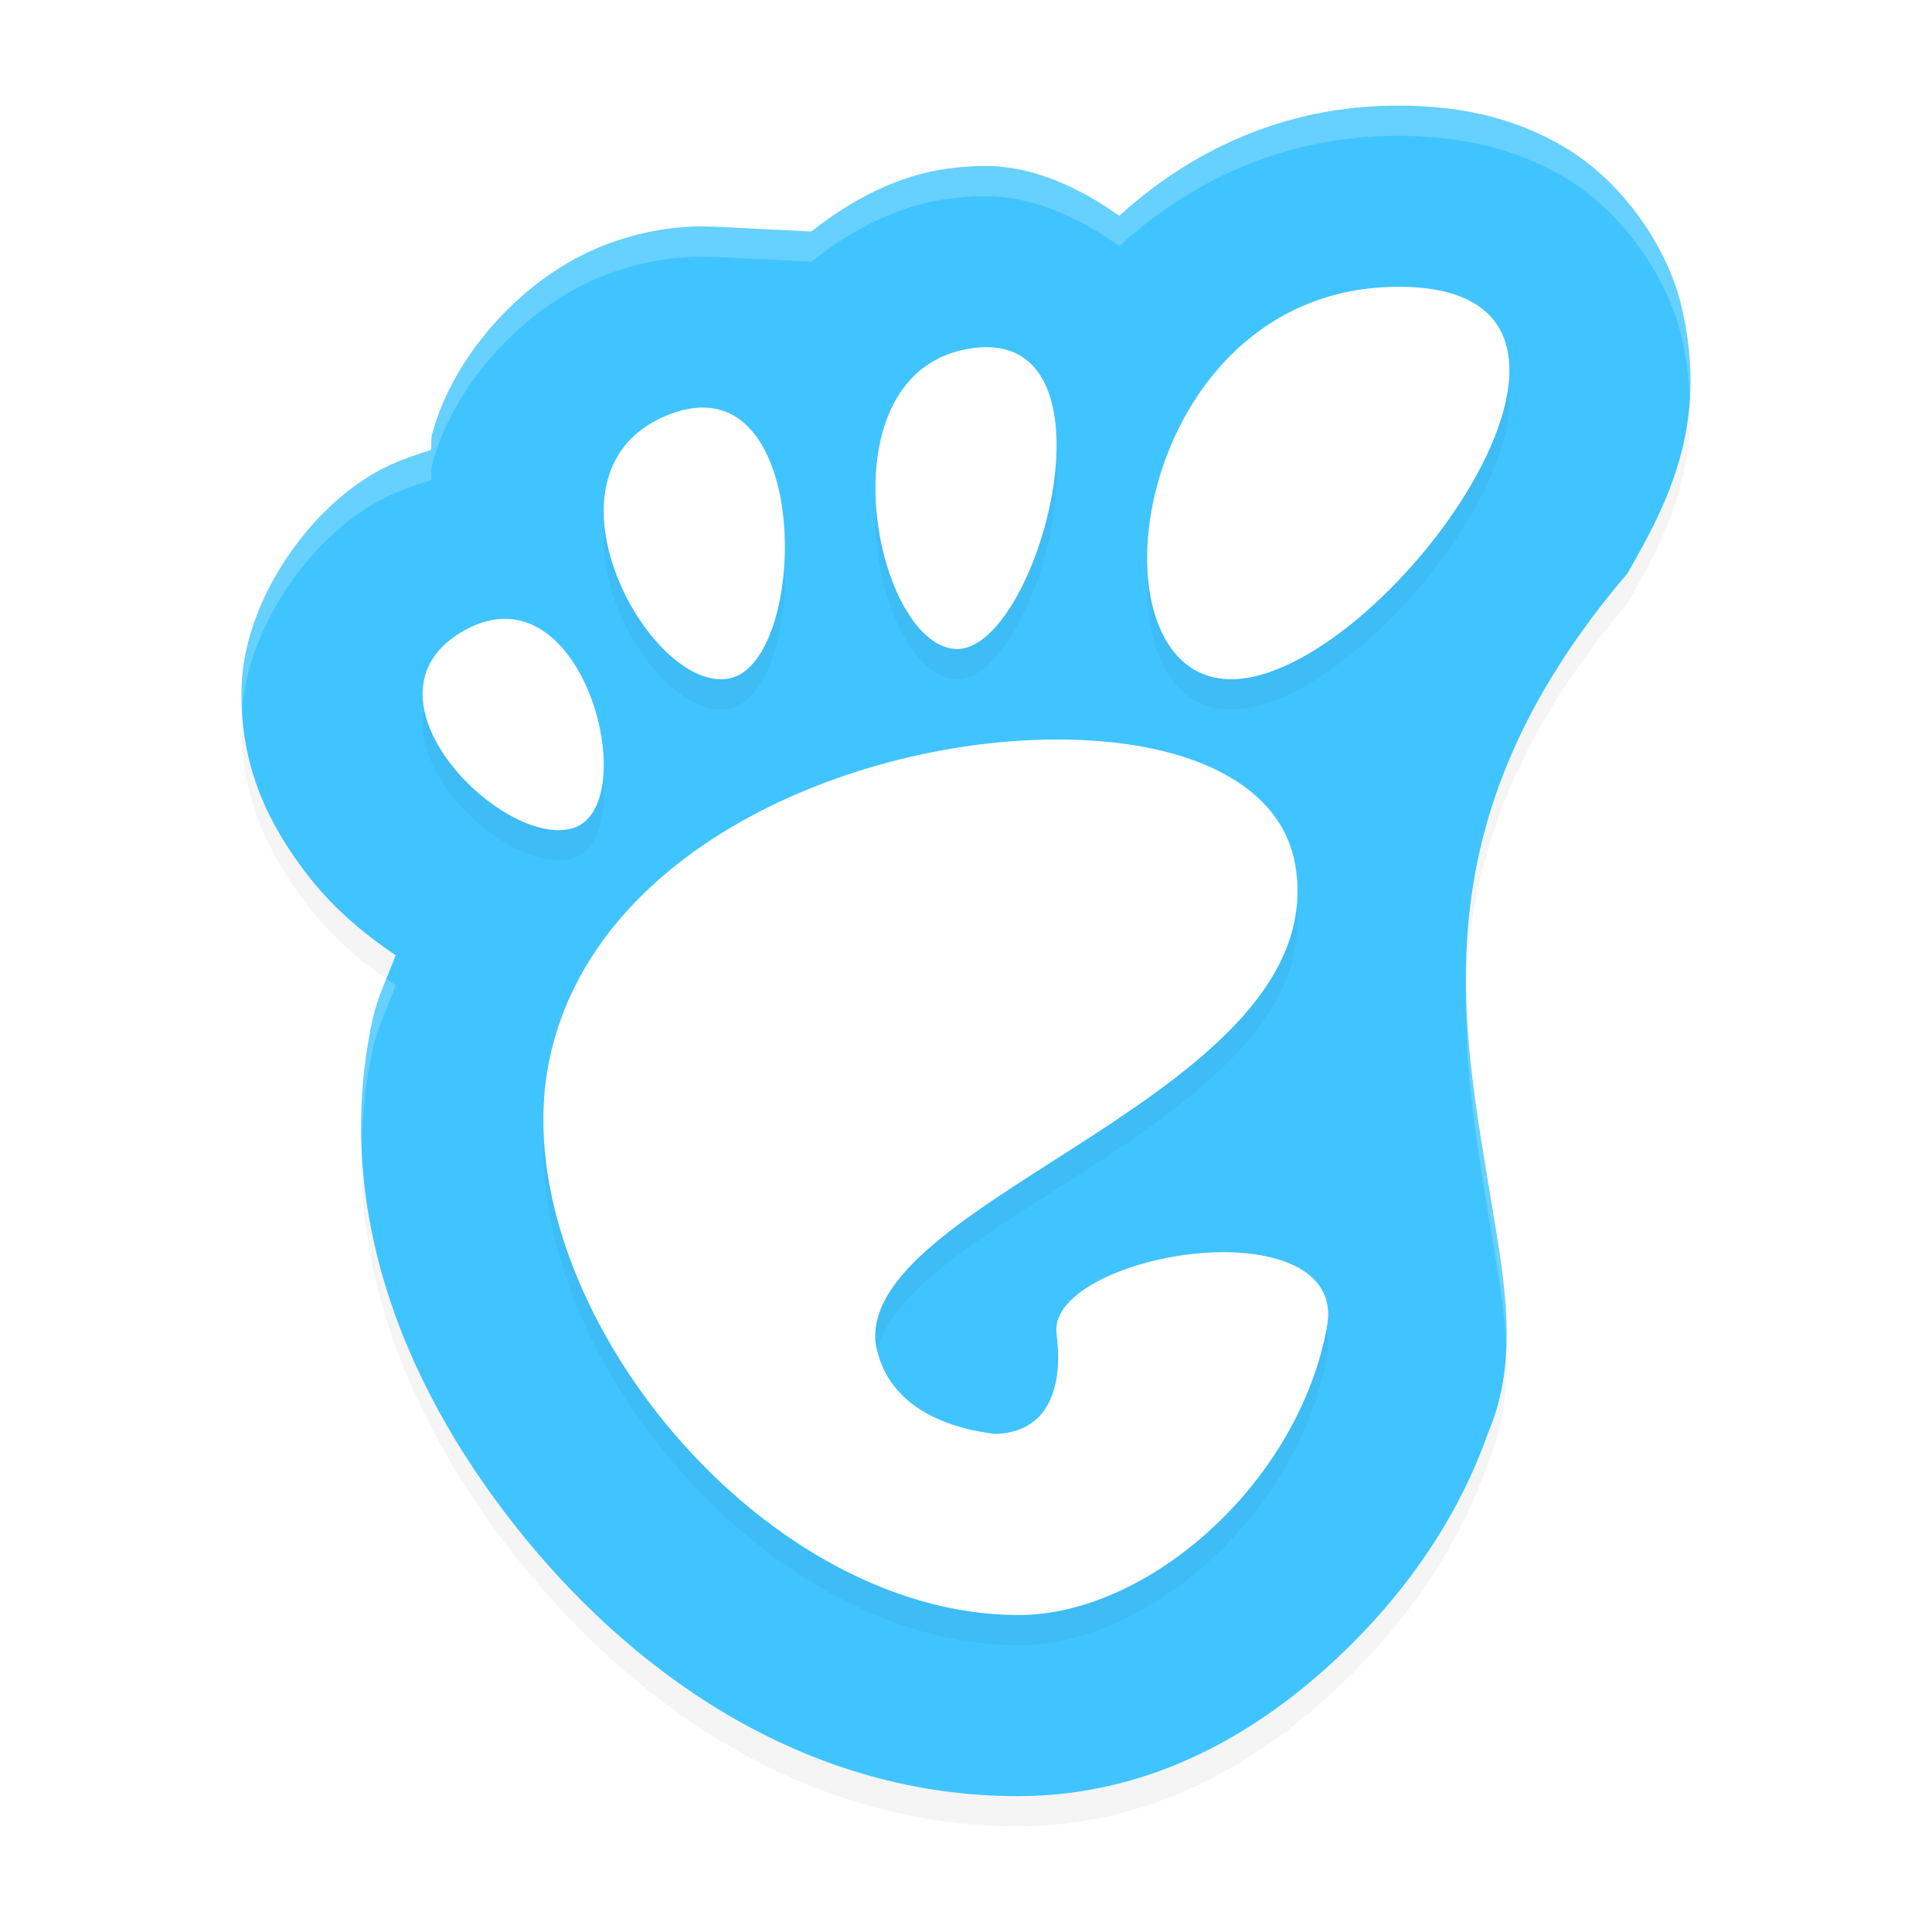 <svg version="1" viewBox="0 0 128 128" xmlns="http://www.w3.org/2000/svg">
    <defs>
        <filter id="filter895" x="-.013" y="-.011" width="1.026" height="1.022" color-interpolation-filters="sRGB">
            <feGaussianBlur stdDeviation="0.52"/>
        </filter>
        <filter id="filter911" x="-.013" y="-.011" width="1.027" height="1.022" color-interpolation-filters="sRGB">
            <feGaussianBlur stdDeviation="0.2"/>
        </filter>
    </defs>
    <path d="m92.579 9c-7.505 0-13.714 3.01-18.423 7.301-2.655-1.894-5.724-3.29-8.802-3.301-0.902-0.003-1.745 0.062-2.536 0.168h-4e-3c-3.367 0.451-6.433 2.093-9.063 4.172l-6.406-0.32c-0.001-6.6e-5 -0.003 6.4e-5 -4e-3 0-0.887-0.044-1.721-0.01-2.466 0.062-1.721 0.169-3.307 0.582-4.756 1.133-5.459 2.075-10.13 7.398-11.49 12.562-0.099 0.374-0.01 0.676-0.086 1.043-1.237 0.377-2.454 0.813-3.523 1.402v4e-3c-4.728 2.605-8.845 8.733-9.012 14.234-0.168 5.501 1.972 9.329 4.178 12.262 1.716 2.281 3.747 4.032 6.028 5.562-0.538 1.44-1.216 2.787-1.549 4.355-2.742 12.901 2.46 24.928 10.179 34.336 7.718 9.408 18.934 17.023 32.573 17.023 8.375 0 15.317-3.759 20.853-8.852 4.396-4.044 8.207-9.177 10.333-15.258 2.086-4.833 1.019-10.251 0.252-14.955-1.998-12.191-5.021-25.54 8.961-41.939 2.672-4.639 5.42-9.882 3.589-17.68-0.915-3.899-3.834-8.167-7.557-10.441-3.723-2.274-7.591-2.875-11.271-2.875z" filter="url(#filter895)" opacity=".2" stroke-width="2"/>
    <path d="m92.579 7c-7.505 0-13.714 3.01-18.423 7.301-2.655-1.894-5.724-3.29-8.802-3.301-0.902-0.003-1.745 0.062-2.536 0.168h-4e-3c-3.367 0.451-6.433 2.093-9.063 4.172l-6.406-0.32c-0.001-6.6e-5 -0.003 6.4e-5 -4e-3 0-0.887-0.044-1.721-0.01-2.466 0.062-1.721 0.169-3.307 0.582-4.756 1.133-5.459 2.075-10.13 7.398-11.49 12.563-0.099 0.374-0.01 0.676-0.086 1.043-1.237 0.377-2.454 0.813-3.523 1.402v4e-3c-4.728 2.605-8.845 8.733-9.012 14.234-0.168 5.501 1.972 9.329 4.178 12.262 1.716 2.281 3.747 4.032 6.028 5.562-0.538 1.44-1.216 2.787-1.549 4.355-2.742 12.901 2.46 24.928 10.179 34.336 7.718 9.408 18.934 17.023 32.573 17.023 8.375 0 15.317-3.759 20.853-8.852 4.396-4.044 8.207-9.177 10.333-15.258 2.086-4.833 1.019-10.251 0.252-14.955-1.998-12.191-5.021-25.54 8.961-41.939 2.672-4.639 5.42-9.882 3.589-17.68-0.915-3.899-3.834-8.167-7.557-10.441-3.723-2.274-7.591-2.875-11.271-2.875z" fill="#40c4ff" stroke-width="2"/>
    <path transform="matrix(2,0,0,2,-1.14e-5,-129)" d="m46.336 75c-8.886 0-10.551 13-5.553 13 4.998 0 14.439-13 5.553-13zm-13.65 2c-0.143-5.08e-4 -0.294 0.01-0.453 0.031-5.082 0.68-3.296 9.796-0.59 9.967 2.62 0.165 5.488-9.982 1.043-9.998zm-9.295 2.002c-0.114-0.006-0.23-0.002-0.352 0.01-0.26 0.025-0.539 0.092-0.836 0.205-4.758 1.806-0.722 9.261 1.943 8.76 2.423-0.454 2.765-8.799-0.756-8.975zm-6.607 6.998c-0.425-0.011-0.886 0.1-1.375 0.369-3.91 2.152 1.319 7.353 3.619 6.547 2.013-0.706 0.729-6.836-2.244-6.916zm18.578 4c-6.743-0.12-15.637 3.435-17.154 10.568-1.643 7.72 6.763 18.432 15.533 18.432 4.314 0 9.292-4.391 10.223-9.574 0.34-1.889-1.768-2.575-4.025-2.426-2.465 0.162-5.108 1.307-4.938 2.672 0.266 2.136-0.504 3.293-2.041 3.328-2.098-0.255-3.683-1.218-3.959-3.055-0.376-4.823 15.115-8.261 13.916-15.74-0.438-2.736-3.509-4.133-7.555-4.205z" filter="url(#filter911)" opacity=".2"/>
    <path d="m92.672 19c-17.771 0-21.103 26-11.105 26 9.996 0 28.878-26 11.105-26zm-27.301 4c-0.287-1e-3 -0.589 0.02-0.906 0.062-10.164 1.361-6.592 19.593-1.18 19.934 5.241 0.33 10.977-19.965 2.086-19.996zm-18.59 4.004c-0.227-0.011-0.46-0.004-0.703 0.02-0.519 0.051-1.077 0.184-1.672 0.41-9.516 3.611-1.444 18.522 3.887 17.52 4.845-0.909 5.53-17.598-1.512-17.949zm-13.215 13.996c-0.849-0.023-1.772 0.2-2.75 0.738-7.82 4.304 2.637 14.706 7.238 13.094 4.026-1.412 1.457-13.673-4.488-13.832zm37.156 8c-13.485-0.24-31.275 6.869-34.309 21.137-3.286 15.44 13.526 36.863 31.066 36.863 8.629 0 18.583-8.783 20.445-19.148 0.68-3.779-3.536-5.149-8.051-4.852-4.929 0.325-10.216 2.614-9.875 5.344 0.533 4.273-1.009 6.587-4.082 6.656-4.196-0.51-7.366-2.436-7.918-6.109-0.751-9.647 30.229-16.522 27.832-31.48-0.877-5.471-7.018-8.266-15.109-8.41z" fill="#fff" stroke-width="2"/>
    <path d="m92.578 7c-7.505 0-13.713 3.01-18.422 7.301-2.655-1.894-5.723-3.29-8.801-3.301-0.902-0.003-1.744 0.062-2.535 0.168h-4e-3c-3.367 0.451-6.436 2.093-9.066 4.172l-6.406-0.32h-4e-3c-0.887-0.044-1.72-0.01-2.465 0.062-1.721 0.169-3.305 0.582-4.754 1.133-5.459 2.075-10.133 7.398-11.492 12.563-0.099 0.374-0.01 0.676-0.086 1.043-1.237 0.377-2.45 0.813-3.52 1.402v4e-3c-4.728 2.605-8.848 8.733-9.016 14.234-0.018 0.585 0.004 1.14 0.035 1.688 0.308-5.42 4.341-11.365 8.98-13.922v-4e-3c1.069-0.589 2.283-1.025 3.52-1.402 0.076-0.367-0.013-0.669 0.086-1.043 1.359-5.165 6.033-10.488 11.492-12.563 1.449-0.551 3.032-0.964 4.754-1.133 0.745-0.073 1.578-0.107 2.465-0.062h4e-3l6.406 0.32c2.63-2.079 5.699-3.72 9.066-4.172h4e-3c0.791-0.106 1.633-0.171 2.535-0.168 3.078 0.011 6.146 1.407 8.801 3.301 4.708-4.29 10.917-7.301 18.422-7.301 3.68 0 7.551 0.601 11.273 2.875 3.723 2.274 6.64 6.543 7.555 10.441 0.337 1.435 0.475 2.757 0.531 4.031 0.11-1.842-0.013-3.825-0.531-6.031-0.915-3.899-3.832-8.167-7.555-10.441-3.723-2.274-7.594-2.875-11.273-2.875zm-66.984 57.84c-0.365 0.898-0.714 1.805-0.926 2.801-0.58 2.73-0.787 5.416-0.707 8.051 0.057-1.992 0.273-4.008 0.707-6.051 0.333-1.569 1.009-2.916 1.547-4.355-0.213-0.143-0.413-0.298-0.621-0.445zm71.551 1.199c-0.103 5.585 0.883 10.842 1.711 15.895 0.382 2.344 0.841 4.865 0.945 7.402 0.14-3.201-0.463-6.443-0.945-9.402-0.729-4.447-1.584-9.048-1.711-13.895z" fill="#fff" opacity=".2" stroke-width="2"/>
</svg>
